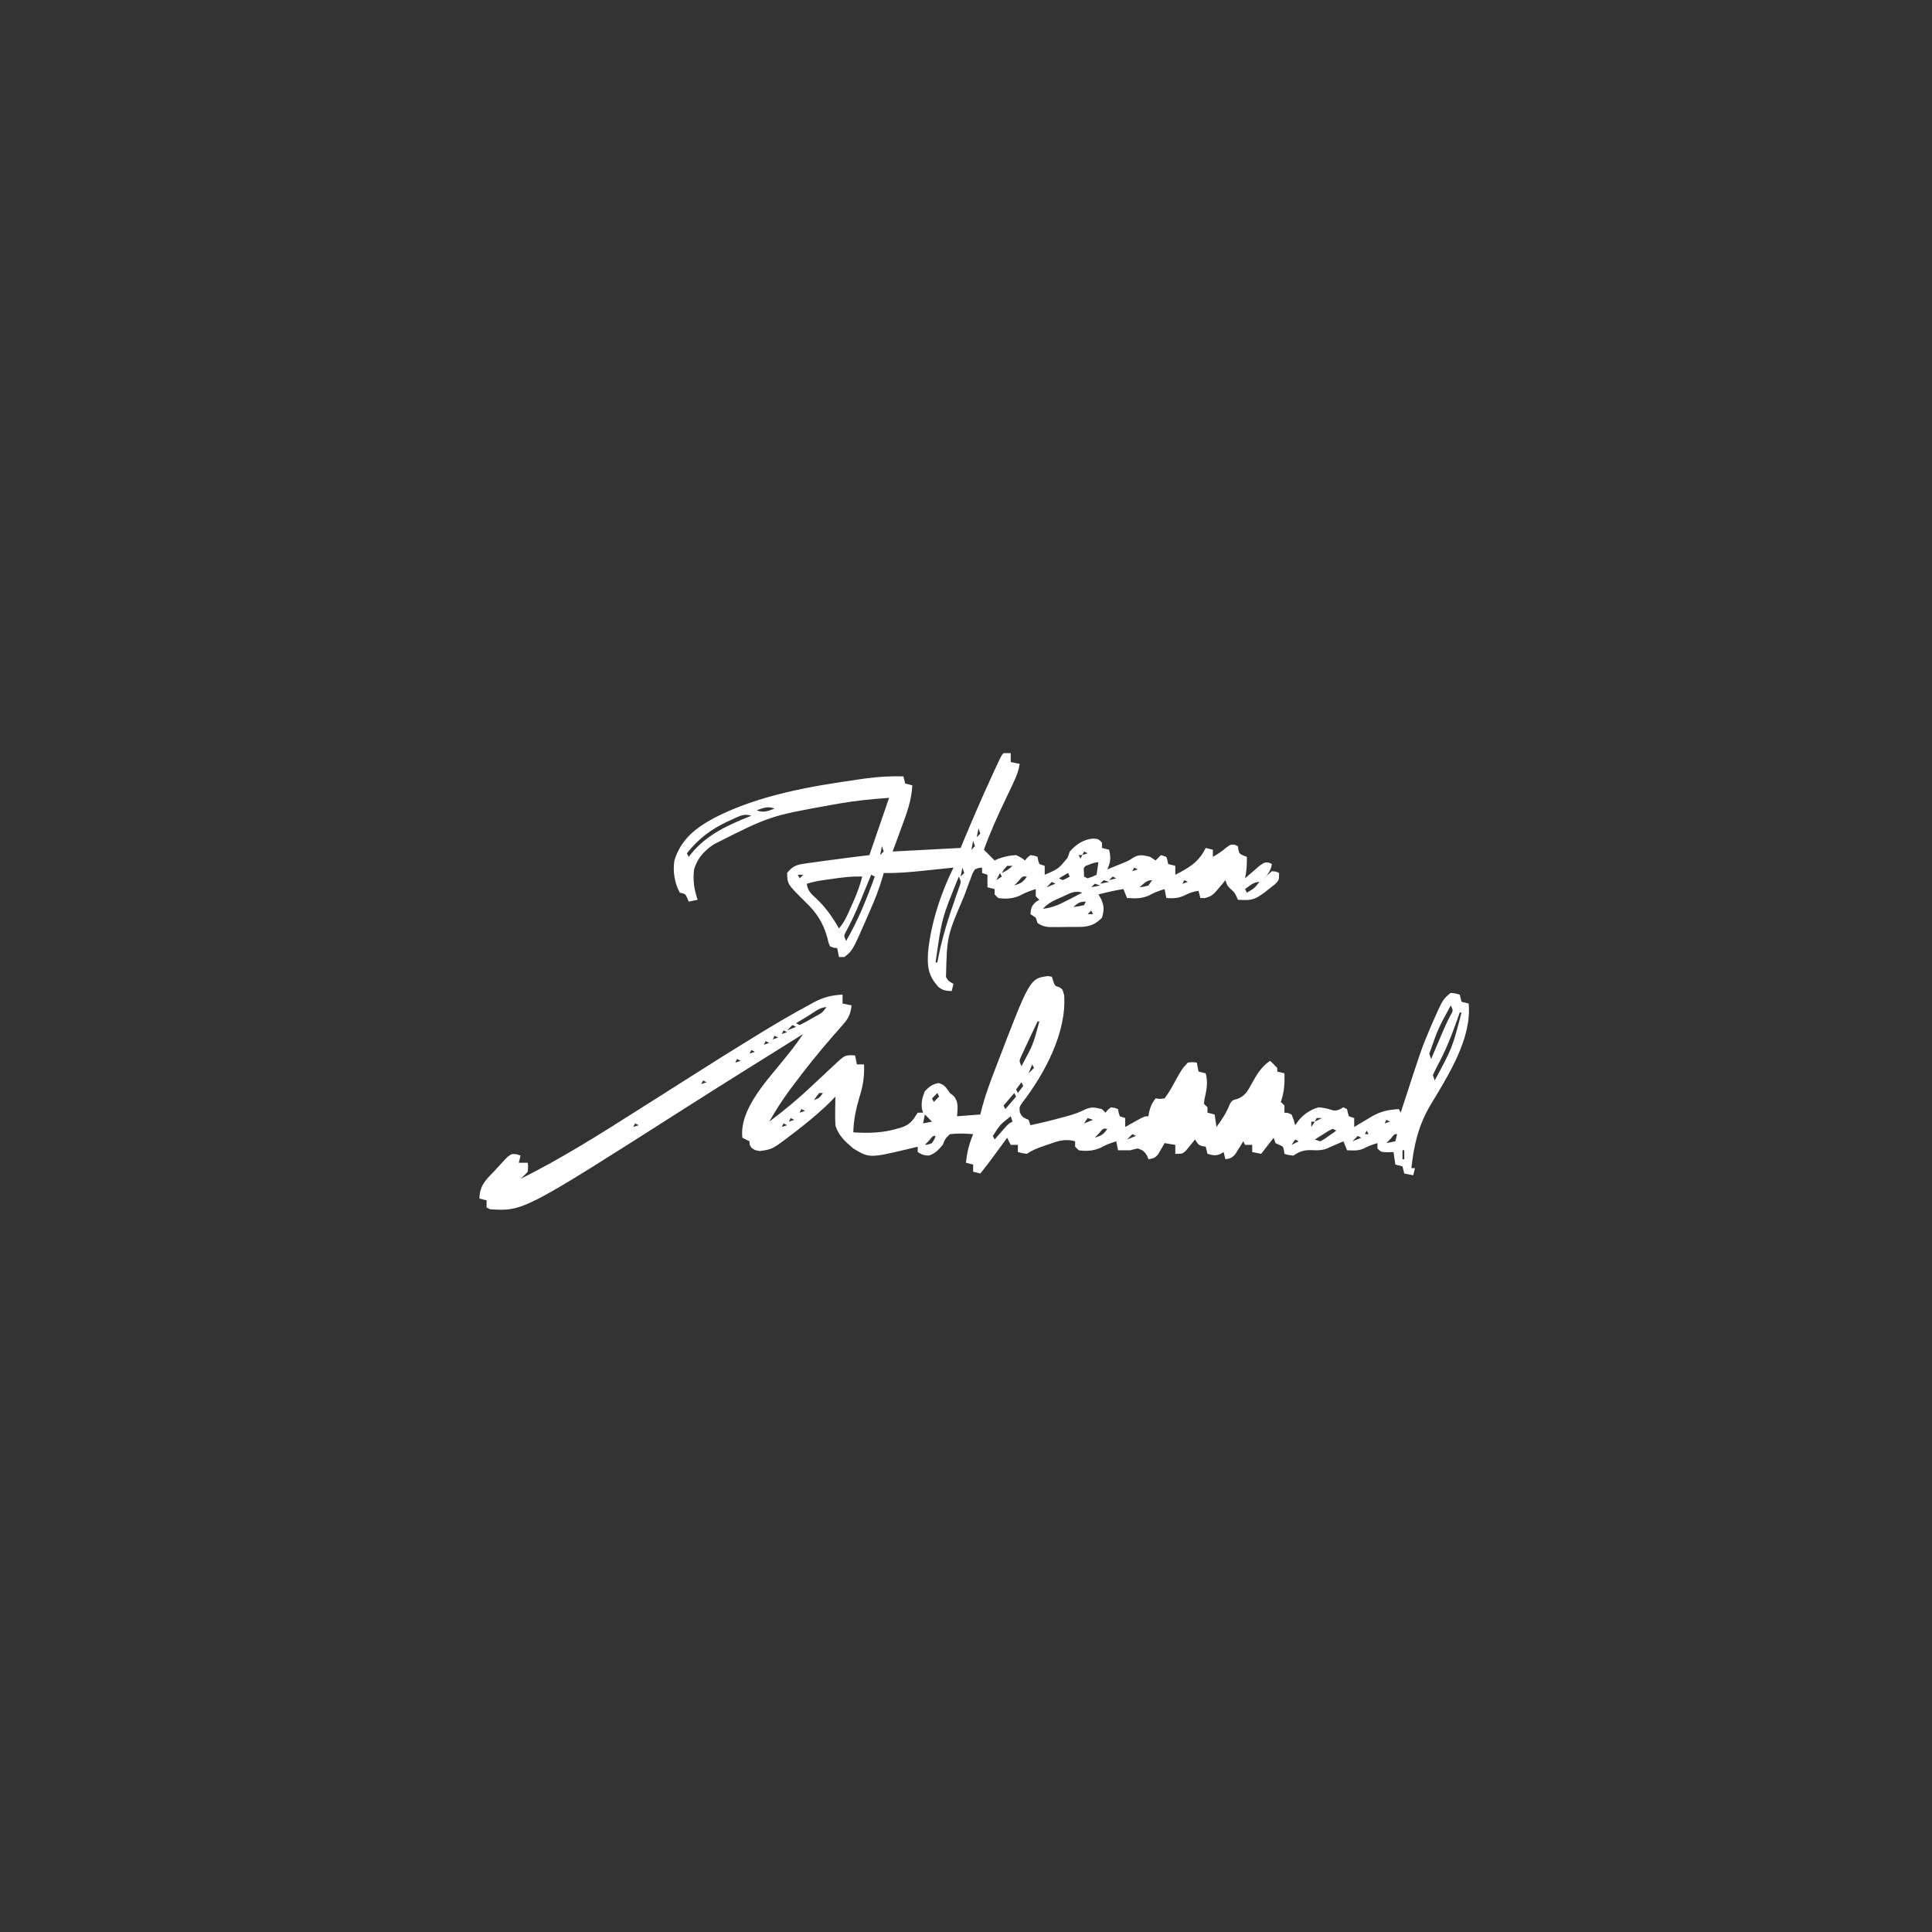<?xml version="1.0" encoding="UTF-8"?>
<svg version="1.1" xmlns="http://www.w3.org/2000/svg" width="1080" height="1080">
<rect width="100%" height="100%" fill="#333333" stroke="none"/>
<path d="M0 0 C0.701 0.124 1.403 0.247 2.125 0.375 C2.373 1.159 2.62 1.942 2.875 2.75 C3.833 5.531 3.833 5.531 6.188 6.188 C8.125 7.375 8.125 7.375 9 10.75 C10.45 31.54 -1.968 54.64 -14.285 70.605 C-16.132 73.247 -16.132 73.247 -15.746 76.168 C-14.64 78.969 -13.556 79.202 -10.875 80.375 C-10.545 81.365 -10.215 82.355 -9.875 83.375 C-3.761 82.068 2.285 80.597 8.312 78.938 C9.08 78.733 9.848 78.529 10.639 78.318 C14.144 77.354 17.177 76.349 20.441 74.703 C24.047 72.919 26.286 73.415 30.125 74.375 C30.785 75.035 31.445 75.695 32.125 76.375 C32.538 75.859 32.95 75.344 33.375 74.812 C34.241 74.101 34.241 74.101 35.125 73.375 C37.312 73.688 37.312 73.688 39.125 74.375 C39.228 75.014 39.331 75.654 39.438 76.312 C39.778 77.333 39.778 77.333 40.125 78.375 C41.115 78.705 42.105 79.035 43.125 79.375 C43.125 81.025 43.125 82.675 43.125 84.375 C43.896 83.942 44.667 83.509 45.461 83.062 C46.464 82.506 47.467 81.949 48.5 81.375 C49.498 80.818 50.495 80.261 51.523 79.688 C54.125 78.375 54.125 78.375 56.125 78.375 C56.228 77.653 56.331 76.931 56.438 76.188 C57.212 73.017 58.082 70.928 60.125 68.375 C60.892 68.478 61.659 68.581 62.449 68.688 C63.332 68.584 64.215 68.481 65.125 68.375 C66.917 65.972 68.292 63.805 69.688 61.188 C74.828 51.91 74.828 51.91 78.125 48.375 C80.875 48.062 80.875 48.062 83.125 48.375 C83.455 50.025 83.785 51.675 84.125 53.375 C85.445 53.705 86.765 54.035 88.125 54.375 C89.543 59.623 88.597 63.812 87.402 68.984 C87.311 69.773 87.219 70.562 87.125 71.375 C87.785 72.035 88.445 72.695 89.125 73.375 C89.125 74.365 89.125 75.355 89.125 76.375 C90.445 76.705 91.765 77.035 93.125 77.375 C93.455 79.685 93.785 81.995 94.125 84.375 C97.359 80.063 99.874 76.101 101.84 71.074 C103.125 69.375 103.125 69.375 105.938 68.637 C110.546 66.813 111.851 63.71 114.188 59.5 C117.002 54.53 119.288 50.669 124.125 47.375 C125.501 48.665 126.833 50.002 128.125 51.375 C128.125 52.035 128.125 52.695 128.125 53.375 C129.445 53.705 130.765 54.035 132.125 54.375 C132.361 60.153 131.993 64.888 130.125 70.375 C130.785 71.035 131.445 71.695 132.125 72.375 C132.125 73.695 132.125 75.015 132.125 76.375 C132.744 76.416 133.363 76.457 134 76.5 C134.701 76.789 135.403 77.078 136.125 77.375 C137.375 80.438 137.375 80.438 138.125 83.375 C138.785 82.468 139.445 81.56 140.125 80.625 C143.174 76.989 146.588 74.783 151.125 73.375 C154.125 73.548 156.417 74.146 159.25 75.062 C161.754 75.48 162.934 74.543 165.125 73.375 C165.785 73.705 166.445 74.035 167.125 74.375 C167.269 75.035 167.414 75.695 167.562 76.375 C167.748 77.035 167.934 77.695 168.125 78.375 C169.115 78.705 170.105 79.035 171.125 79.375 C171.125 81.025 171.125 82.675 171.125 84.375 C172.701 83.418 172.701 83.418 174.309 82.441 C175.726 81.606 177.144 80.771 178.562 79.938 C179.25 79.517 179.938 79.096 180.646 78.662 C185.885 75.617 190.073 74.703 196.125 74.375 C196.455 75.035 196.785 75.695 197.125 76.375 C197.447 75.384 197.768 74.393 198.1 73.372 C208.902 40.163 208.902 40.163 213.562 29.188 C214.001 28.152 214.001 28.152 214.449 27.096 C220.675 12.955 220.675 12.955 225.125 9.375 C227.812 9.688 227.812 9.688 230.125 10.375 C230.455 11.695 230.785 13.015 231.125 14.375 C232.445 14.705 233.765 15.035 235.125 15.375 C236.93 35.029 223.625 55.666 213.843 71.969 C207.212 83.061 204.409 94.531 203.125 107.375 C203.785 107.375 204.445 107.375 205.125 107.375 C204.795 108.695 204.465 110.015 204.125 111.375 C201.65 110.88 201.65 110.88 199.125 110.375 C198.795 109.055 198.465 107.735 198.125 106.375 C196.805 106.045 195.485 105.715 194.125 105.375 C193.795 103.065 193.465 100.755 193.125 98.375 C192.011 98.416 190.898 98.457 189.75 98.5 C186.125 98.375 186.125 98.375 184.125 96.375 C184.125 95.385 184.125 94.395 184.125 93.375 C180.032 94.646 180.032 94.646 176.188 96.5 C173.167 97.781 170.362 97.499 167.125 97.375 C166.465 95.725 165.805 94.075 165.125 92.375 C164.073 92.829 163.021 93.282 161.938 93.75 C160.669 94.297 159.398 94.838 158.125 95.375 C157.335 95.74 156.545 96.105 155.73 96.48 C152.81 97.483 150.694 97.481 147.625 97.312 C143.086 97.203 140.922 97.806 137.125 100.375 C134.312 100.062 134.312 100.062 132.125 99.375 C132.042 98.756 131.96 98.138 131.875 97.5 C131.331 95.195 131.331 95.195 129.125 94.312 C128.465 94.003 127.805 93.694 127.125 93.375 C126.795 92.385 126.465 91.395 126.125 90.375 C122.66 94.83 122.66 94.83 119.125 99.375 C117.475 99.045 115.825 98.715 114.125 98.375 C114.125 97.055 114.125 95.735 114.125 94.375 C112.805 94.375 111.485 94.375 110.125 94.375 C109.795 93.715 109.465 93.055 109.125 92.375 C108.738 93.013 108.352 93.651 107.953 94.309 C107.432 95.135 106.912 95.961 106.375 96.812 C105.865 97.636 105.354 98.46 104.828 99.309 C102.946 101.592 102.009 102.03 99.125 102.375 C98.795 101.055 98.465 99.735 98.125 98.375 C97.568 98.726 97.011 99.076 96.438 99.438 C93.586 100.593 92.04 100.185 89.125 99.375 C88.795 98.055 88.465 96.735 88.125 95.375 C87.506 95.272 86.888 95.169 86.25 95.062 C84.125 94.375 84.125 94.375 82.125 91.375 C81.666 91.953 81.207 92.53 80.734 93.125 C79.814 94.239 79.814 94.239 78.875 95.375 C77.97 96.489 77.97 96.489 77.047 97.625 C75.125 99.375 75.125 99.375 71.125 99.375 C71.125 97.725 71.125 96.075 71.125 94.375 C69.145 94.045 67.165 93.715 65.125 93.375 C64.81 93.941 64.496 94.507 64.172 95.09 C63.744 95.823 63.316 96.557 62.875 97.312 C62.457 98.043 62.04 98.774 61.609 99.527 C59.869 101.694 58.829 102.011 56.125 102.375 C55.754 101.447 55.754 101.447 55.375 100.5 C53.881 97.96 52.91 97.276 50.125 96.375 C48.238 96.742 48.238 96.742 46.125 97.375 C43.792 97.414 41.458 97.42 39.125 97.375 C38.795 95.725 38.465 94.075 38.125 92.375 C34.963 93.354 32.187 94.339 29.312 96 C25.249 97.753 21.504 98.049 17.125 97.375 C16.465 96.715 15.805 96.055 15.125 95.375 C15.125 94.385 15.125 93.395 15.125 92.375 C9.361 90.769 5.357 92.24 -0.062 94.188 C-0.869 94.461 -1.675 94.735 -2.506 95.018 C-5.994 96.227 -8.777 97.309 -11.875 99.375 C-14.562 99 -14.562 99 -16.875 98.375 C-16.875 97.055 -16.875 95.735 -16.875 94.375 C-18.195 94.375 -19.515 94.375 -20.875 94.375 C-21.535 93.055 -22.195 91.735 -22.875 90.375 C-23.623 91.4 -24.37 92.425 -25.141 93.48 C-26.135 94.841 -27.13 96.202 -28.125 97.562 C-28.616 98.236 -29.107 98.91 -29.613 99.604 C-32.29 103.261 -35.009 106.861 -37.875 110.375 C-39.195 110.045 -40.515 109.715 -41.875 109.375 C-41.875 108.055 -41.875 106.735 -41.875 105.375 C-43.195 105.045 -44.515 104.715 -45.875 104.375 C-45.351 98.507 -44.114 93.826 -41.875 88.375 C-46.259 88.033 -50.502 87.847 -54.875 88.375 C-57.535 90.949 -57.535 90.949 -58.875 94.375 C-61.3 97.173 -62.948 99.036 -66.438 100.312 C-69.186 100.383 -70.571 99.826 -72.875 98.375 C-72.875 97.385 -72.875 96.395 -72.875 95.375 C-74.047 95.664 -75.219 95.953 -76.426 96.25 C-99.811 101.848 -99.811 101.848 -108.875 96.375 C-113.331 92.604 -117.257 89.123 -118.875 83.375 C-119.013 80.565 -119.065 77.865 -119 75.062 C-118.991 74.322 -118.982 73.581 -118.973 72.818 C-118.949 71.004 -118.913 69.189 -118.875 67.375 C-119.325 67.848 -119.775 68.321 -120.238 68.809 C-125.756 74.482 -131.655 79.489 -137.875 84.375 C-138.895 85.177 -139.914 85.979 -140.965 86.805 C-154.049 96.87 -154.049 96.87 -161.188 97.812 C-163.875 97.375 -163.875 97.375 -165.75 96 C-166.875 94.375 -166.875 94.375 -166.875 92.375 C-168.195 91.715 -169.515 91.055 -170.875 90.375 C-172.745 74.165 -156.36 57.658 -146.938 45.75 C-146.074 44.674 -145.211 43.599 -144.348 42.523 C-141.723 39.233 -139.298 35.817 -136.875 32.375 C-137.476 32.751 -138.078 33.127 -138.697 33.514 C-140.527 34.658 -142.358 35.802 -144.188 36.946 C-146.343 38.292 -148.497 39.639 -150.652 40.986 C-156.113 44.4 -161.574 47.812 -167.039 51.219 C-179.507 58.995 -191.926 66.845 -204.317 74.745 C-293.314 131.465 -293.314 131.465 -311.875 130.375 C-312.535 130.045 -313.195 129.715 -313.875 129.375 C-313.875 128.055 -313.875 126.735 -313.875 125.375 C-315.195 125.045 -316.515 124.715 -317.875 124.375 C-317.728 117.333 -314.676 114.254 -309.875 109.375 C-308.632 108.006 -308.632 108.006 -307.363 106.609 C-306.501 105.686 -305.639 104.763 -304.75 103.812 C-303.943 102.945 -303.136 102.077 -302.305 101.184 C-299.875 99.375 -299.875 99.375 -297.07 99.598 C-296.346 99.854 -295.621 100.111 -294.875 100.375 C-295.205 101.695 -295.535 103.015 -295.875 104.375 C-294.225 104.375 -292.575 104.375 -290.875 104.375 C-290.625 106.625 -290.625 106.625 -290.875 109.375 C-292.891 111.547 -292.891 111.547 -294.875 113.375 C-272.07 101.999 -250.562 88.473 -229.092 74.786 C-225.256 72.345 -221.408 69.924 -217.562 67.5 C-211.624 63.753 -205.697 59.988 -199.778 56.21 C-188.207 48.827 -176.577 41.549 -164.875 34.375 C-164.043 33.862 -163.21 33.349 -162.353 32.82 C-152.936 27.025 -143.42 21.438 -133.688 16.188 C-132.414 15.482 -132.414 15.482 -131.115 14.763 C-125.587 11.841 -121.128 10.696 -114.875 10.375 C-114.875 12.025 -114.875 13.675 -114.875 15.375 C-113.225 15.705 -111.575 16.035 -109.875 16.375 C-110.286 21.609 -112.118 24.43 -115.562 28.188 C-116.572 29.336 -117.579 30.486 -118.586 31.637 C-119.122 32.243 -119.658 32.849 -120.21 33.474 C-128.34 42.755 -136.03 52.401 -143.375 62.312 C-143.938 63.069 -144.501 63.825 -145.081 64.604 C-149.032 69.998 -152.521 75.593 -155.875 81.375 C-147.307 75.037 -139.328 68.325 -131.591 60.999 C-128.492 58.067 -125.371 55.159 -122.25 52.25 C-121.658 51.693 -121.066 51.137 -120.455 50.563 C-113.881 44.422 -113.881 44.422 -110.188 44.25 C-109.424 44.291 -108.661 44.333 -107.875 44.375 C-107.545 46.025 -107.215 47.675 -106.875 49.375 C-105.555 49.375 -104.235 49.375 -102.875 49.375 C-102.623 55.901 -103.349 61.053 -105.312 67.25 C-107.321 73.965 -108.704 80.326 -108.875 87.375 C-100.294 87.888 -92.413 87.738 -84.125 85.25 C-83.459 85.062 -82.792 84.874 -82.105 84.681 C-77.17 83.056 -75.525 80.684 -72.875 76.375 C-71.885 76.375 -70.895 76.375 -69.875 76.375 C-70.081 75.694 -70.287 75.014 -70.5 74.312 C-70.994 70.441 -70.321 67.99 -68.875 64.375 C-66.402 61.768 -64.82 60.582 -61.312 59.812 C-57.816 60.619 -56.906 62.493 -54.875 65.375 C-54.133 65.953 -53.39 66.53 -52.625 67.125 C-49.846 70.698 -50.614 73.941 -50.875 78.375 C-46.585 78.045 -42.295 77.715 -37.875 77.375 C-37.293 75.088 -37.293 75.088 -36.699 72.754 C-34.792 65.773 -32.279 59.065 -29.688 52.312 C-29.445 51.678 -29.203 51.044 -28.953 50.39 C-10.187 1.329 -10.187 1.329 0 0 Z M-1.875 6.375 C-1.875 9.375 -1.875 9.375 -1.875 9.375 Z M-3.875 9.375 C-3.875 12.375 -3.875 12.375 -3.875 12.375 Z M-5.875 12.375 C-5.875 15.375 -5.875 15.375 -5.875 15.375 Z M-7.875 15.375 C-6.875 17.375 -6.875 17.375 -6.875 17.375 Z M225.125 16.375 C218.004 29.429 218.004 29.429 213.125 43.375 C213.455 44.365 213.785 45.355 214.125 46.375 C214.382 45.77 214.639 45.166 214.904 44.542 C216.08 41.777 217.259 39.014 218.438 36.25 C218.842 35.299 219.246 34.347 219.662 33.367 C221.331 29.46 222.986 25.637 224.98 21.883 C226.489 19.331 226.489 19.331 225.125 16.375 Z M-133.5 21.875 C-134.206 22.304 -134.913 22.734 -135.641 23.176 C-137.388 24.238 -139.132 25.306 -140.875 26.375 C-139.885 26.87 -139.885 26.87 -138.875 27.375 C-136.438 26.179 -134.145 24.937 -131.812 23.562 C-131.162 23.193 -130.512 22.824 -129.842 22.443 C-126.259 20.522 -126.259 20.522 -123.875 17.375 C-127.491 17.375 -130.482 20.021 -133.5 21.875 Z M-8.875 17.375 C-7.875 19.375 -7.875 19.375 -7.875 19.375 Z M-9.875 19.375 C-8.875 21.375 -8.875 21.375 -8.875 21.375 Z M230.125 20.375 C229.713 21.561 229.3 22.747 228.875 23.969 C225.635 33.104 222.18 41.866 217.527 50.385 C216.658 52.013 215.883 53.691 215.125 55.375 C215.455 56.365 215.785 57.355 216.125 58.375 C225.967 40.17 225.967 40.17 231.125 20.375 C230.795 20.375 230.465 20.375 230.125 20.375 Z M-10.875 21.375 C-9.875 23.375 -9.875 23.375 -9.875 23.375 Z M-11.875 23.375 C-10.875 25.375 -10.875 25.375 -10.875 25.375 Z M-4.875 23.375 C-3.875 25.375 -3.875 25.375 -3.875 25.375 Z M-12.875 25.375 C-11.875 27.375 -11.875 27.375 -11.875 27.375 Z M-5.875 25.375 C-7.168 28.103 -8.46 30.833 -9.75 33.562 C-10.115 34.331 -10.48 35.1 -10.855 35.893 C-11.873 38.048 -12.877 40.21 -13.875 42.375 C-14.311 43.32 -14.746 44.265 -15.195 45.238 C-16.153 47.523 -16.153 47.523 -14.875 50.375 C-8.386 38.416 -8.386 38.416 -4.875 25.375 C-5.205 25.375 -5.535 25.375 -5.875 25.375 Z M-123.875 26.375 C-123.875 29.375 -123.875 29.375 -123.875 29.375 Z M-142.875 27.375 C-143.865 28.365 -144.855 29.355 -145.875 30.375 C-144.225 29.715 -142.575 29.055 -140.875 28.375 C-141.535 28.045 -142.195 27.715 -142.875 27.375 Z M-13.875 27.375 C-12.875 29.375 -12.875 29.375 -12.875 29.375 Z M0.125 27.375 C1.125 29.375 1.125 29.375 1.125 29.375 Z M-14.875 29.375 C-13.875 31.375 -13.875 31.375 -13.875 31.375 Z M-147.875 30.375 C-148.205 31.035 -148.535 31.695 -148.875 32.375 C-147.885 32.045 -146.895 31.715 -145.875 31.375 C-146.535 31.045 -147.195 30.715 -147.875 30.375 Z M-0.875 30.375 C0.125 32.375 0.125 32.375 0.125 32.375 Z M-15.875 32.375 C-14.875 34.375 -14.875 34.375 -14.875 34.375 Z M-152.875 33.375 C-153.205 34.035 -153.535 34.695 -153.875 35.375 C-152.885 35.045 -151.895 34.715 -150.875 34.375 C-151.535 34.045 -152.195 33.715 -152.875 33.375 Z M-129.875 33.375 C-129.875 36.375 -129.875 36.375 -129.875 36.375 Z M-1.875 33.375 C-0.875 35.375 -0.875 35.375 -0.875 35.375 Z M-16.875 34.375 C-15.875 36.375 -15.875 36.375 -15.875 36.375 Z M-2.875 35.375 C-1.875 37.375 -1.875 37.375 -1.875 37.375 Z M-157.875 36.375 C-158.205 37.035 -158.535 37.695 -158.875 38.375 C-157.885 38.045 -156.895 37.715 -155.875 37.375 C-156.535 37.045 -157.195 36.715 -157.875 36.375 Z M-17.875 36.375 C-16.875 38.375 -16.875 38.375 -16.875 38.375 Z M-133.875 38.375 C-133.875 41.375 -133.875 41.375 -133.875 41.375 Z M-3.875 38.375 C-2.875 40.375 -2.875 40.375 -2.875 40.375 Z M-18.875 39.375 C-17.875 41.375 -17.875 41.375 -17.875 41.375 Z M-4.875 40.375 C-3.875 42.375 -3.875 42.375 -3.875 42.375 Z M-165.875 41.375 C-166.205 42.035 -166.535 42.695 -166.875 43.375 C-165.885 43.045 -164.895 42.715 -163.875 42.375 C-164.535 42.045 -165.195 41.715 -165.875 41.375 Z M-19.875 41.375 C-18.875 43.375 -18.875 43.375 -18.875 43.375 Z M-5.875 42.375 C-4.875 44.375 -4.875 44.375 -4.875 44.375 Z M-138.875 44.375 C-137.875 46.375 -137.875 46.375 -137.875 46.375 Z M-20.875 44.375 C-19.875 46.375 -19.875 46.375 -19.875 46.375 Z M-6.875 44.375 C-5.875 47.375 -5.875 47.375 -5.875 47.375 Z M-173.875 46.375 C-174.205 47.035 -174.535 47.695 -174.875 48.375 C-173.885 48.045 -172.895 47.715 -171.875 47.375 C-172.535 47.045 -173.195 46.715 -173.875 46.375 Z M-21.875 46.375 C-20.875 48.375 -20.875 48.375 -20.875 48.375 Z M212.125 46.375 C213.125 49.375 213.125 49.375 213.125 49.375 Z M-7.875 47.375 C-6.875 49.375 -6.875 49.375 -6.875 49.375 Z M-142.875 49.375 C-141.875 51.375 -141.875 51.375 -141.875 51.375 Z M-22.875 49.375 C-21.875 51.375 -21.875 51.375 -21.875 51.375 Z M-8.875 49.375 C-9.535 51.025 -10.195 52.675 -10.875 54.375 C-9.885 53.385 -8.895 52.395 -7.875 51.375 C-8.205 50.715 -8.535 50.055 -8.875 49.375 Z M211.125 49.375 C212.125 52.375 212.125 52.375 212.125 52.375 Z M-16.875 50.375 C-15.875 52.375 -15.875 52.375 -15.875 52.375 Z M-23.875 51.375 C-22.875 53.375 -22.875 53.375 -22.875 53.375 Z M-114.875 52.375 C-113.875 54.375 -113.875 54.375 -113.875 54.375 Z M-17.875 52.375 C-16.875 54.375 -16.875 54.375 -16.875 54.375 Z M210.125 52.375 C211.125 54.375 211.125 54.375 211.125 54.375 Z M-145.875 53.375 C-144.875 55.375 -144.875 55.375 -144.875 55.375 Z M-24.875 54.375 C-23.875 56.375 -23.875 56.375 -23.875 56.375 Z M-11.875 54.375 C-10.875 56.375 -10.875 56.375 -10.875 56.375 Z M209.125 54.375 C210.125 56.375 210.125 56.375 210.125 56.375 Z M-12.875 56.375 C-12.875 59.375 -12.875 59.375 -12.875 59.375 Z M-148.875 57.375 C-147.875 59.375 -147.875 59.375 -147.875 59.375 Z M-25.875 57.375 C-24.875 59.375 -24.875 59.375 -24.875 59.375 Z M-192.875 58.375 C-193.205 59.035 -193.535 59.695 -193.875 60.375 C-192.885 60.045 -191.895 59.715 -190.875 59.375 C-191.535 59.045 -192.195 58.715 -192.875 58.375 Z M77.125 58.375 C78.125 60.375 78.125 60.375 78.125 60.375 Z M214.125 58.375 C215.125 60.375 215.125 60.375 215.125 60.375 Z M-14.875 59.375 C-16.36 61.355 -16.36 61.355 -17.875 63.375 C-17.545 64.035 -17.215 64.695 -16.875 65.375 C-15.885 64.055 -14.895 62.735 -13.875 61.375 C-14.205 60.715 -14.535 60.055 -14.875 59.375 Z M120.125 59.375 C121.125 61.375 121.125 61.375 121.125 61.375 Z M76.125 60.375 C77.125 62.375 77.125 62.375 77.125 62.375 Z M-151.875 61.375 C-150.875 63.375 -150.875 63.375 -150.875 63.375 Z M119.125 61.375 C119.125 64.375 119.125 64.375 119.125 64.375 Z M-27.875 62.375 C-26.875 64.375 -26.875 64.375 -26.875 64.375 Z M75.125 62.375 C75.125 65.375 75.125 65.375 75.125 65.375 Z M117.125 64.375 C118.125 66.375 118.125 66.375 118.125 66.375 Z M-154.875 65.375 C-153.875 67.375 -153.875 67.375 -153.875 67.375 Z M-127.875 65.375 C-129.512 67.335 -129.512 67.335 -130.875 69.375 C-127.753 68.066 -127.753 68.066 -125.875 65.375 C-126.535 65.375 -127.195 65.375 -127.875 65.375 Z M-61.875 65.375 C-62.865 66.365 -63.855 67.355 -64.875 68.375 C-64.545 69.035 -64.215 69.695 -63.875 70.375 C-62.885 69.385 -61.895 68.395 -60.875 67.375 C-61.205 66.715 -61.535 66.055 -61.875 65.375 Z M-28.875 65.375 C-27.875 67.375 -27.875 67.375 -27.875 67.375 Z M-18.875 65.375 C-20.855 67.685 -22.835 69.995 -24.875 72.375 C-24.545 73.035 -24.215 73.695 -23.875 74.375 C-21.895 72.065 -19.915 69.755 -17.875 67.375 C-18.205 66.715 -18.535 66.055 -18.875 65.375 Z M73.125 65.375 C74.125 67.375 74.125 67.375 74.125 67.375 Z M81.125 65.375 C82.125 67.375 82.125 67.375 82.125 67.375 Z M116.125 66.375 C116.125 69.375 116.125 69.375 116.125 69.375 Z M72.125 67.375 C72.125 70.375 72.125 70.375 72.125 70.375 Z M124.125 67.375 C125.125 69.375 125.125 69.375 125.125 69.375 Z M-156.875 68.375 C-155.875 70.375 -155.875 70.375 -155.875 70.375 Z M80.125 68.375 C81.125 70.375 81.125 70.375 81.125 70.375 Z M114.125 69.375 C115.125 71.375 115.125 71.375 115.125 71.375 Z M70.125 70.375 C71.125 72.375 71.125 72.375 71.125 72.375 Z M123.125 70.375 C124.125 72.375 124.125 72.375 124.125 72.375 Z M-158.875 71.375 C-157.875 73.375 -157.875 73.375 -157.875 73.375 Z M79.125 71.375 C80.125 73.375 80.125 73.375 80.125 73.375 Z M113.125 71.375 C114.125 73.375 114.125 73.375 114.125 73.375 Z M69.125 72.375 C70.125 74.375 70.125 74.375 70.125 74.375 Z M122.125 73.375 C123.125 75.375 123.125 75.375 123.125 75.375 Z M-137.875 74.375 C-138.205 75.035 -138.535 75.695 -138.875 76.375 C-137.885 76.045 -136.895 75.715 -135.875 75.375 C-136.535 75.045 -137.195 74.715 -137.875 74.375 Z M-56.875 75.375 C-55.875 77.375 -55.875 77.375 -55.875 77.375 Z M203.125 75.375 C204.125 78.375 204.125 78.375 204.125 78.375 Z M-161.875 76.375 C-160.875 78.375 -160.875 78.375 -160.875 78.375 Z M-68.875 77.375 C-69.205 79.025 -69.535 80.675 -69.875 82.375 C-68.225 82.045 -66.575 81.715 -64.875 81.375 C-66.195 80.055 -67.515 78.735 -68.875 77.375 Z M-20.875 78.375 C-26.826 83.062 -26.826 83.062 -30.875 89.375 C-30.545 90.035 -30.215 90.695 -29.875 91.375 C-29.321 90.737 -28.766 90.099 -28.195 89.441 C-27.471 88.615 -26.746 87.789 -26 86.938 C-25.281 86.114 -24.561 85.29 -23.82 84.441 C-21.875 82.375 -21.875 82.375 -19.875 81.375 C-20.205 80.385 -20.535 79.395 -20.875 78.375 Z M83.125 78.375 C84.125 80.375 84.125 80.375 84.125 80.375 Z M202.125 78.375 C203.125 80.375 203.125 80.375 203.125 80.375 Z M-143.875 79.375 C-144.205 80.035 -144.535 80.695 -144.875 81.375 C-143.885 81.045 -142.895 80.715 -141.875 80.375 C-142.535 80.045 -143.195 79.715 -143.875 79.375 Z M22.125 79.375 C21.135 80.86 21.135 80.86 20.125 82.375 C21.775 81.715 23.425 81.055 25.125 80.375 C24.135 80.045 23.145 79.715 22.125 79.375 Z M150.125 79.375 C149.795 80.035 149.465 80.695 149.125 81.375 C150.445 80.715 151.765 80.055 153.125 79.375 C152.135 79.375 151.145 79.375 150.125 79.375 Z M189.125 80.375 C188.795 81.035 188.465 81.695 188.125 82.375 C189.115 82.045 190.105 81.715 191.125 81.375 C190.465 81.045 189.805 80.715 189.125 80.375 Z M147.125 81.375 C147.125 82.365 147.125 83.355 147.125 84.375 C147.785 83.385 148.445 82.395 149.125 81.375 C148.465 81.375 147.805 81.375 147.125 81.375 Z M-230.875 82.375 C-231.205 83.035 -231.535 83.695 -231.875 84.375 C-230.885 84.045 -229.895 83.715 -228.875 83.375 C-229.535 83.045 -230.195 82.715 -230.875 82.375 Z M-147.875 82.375 C-148.205 83.035 -148.535 83.695 -148.875 84.375 C-147.885 84.045 -146.895 83.715 -145.875 83.375 C-146.535 83.045 -147.195 82.715 -147.875 82.375 Z M-70.875 82.375 C-69.875 84.375 -69.875 84.375 -69.875 84.375 Z M-71.875 84.375 C-70.875 86.375 -70.875 86.375 -70.875 86.375 Z M28.5 87.875 C27.716 88.7 26.933 89.525 26.125 90.375 C29.778 89.125 30.906 88.704 33.125 85.375 C30.762 85.145 30.762 85.145 28.5 87.875 Z M144.125 85.375 C145.125 87.375 145.125 87.375 145.125 87.375 Z M159.125 85.375 C156.639 86.598 156.639 86.598 154 88.312 C153.09 88.878 152.18 89.444 151.242 90.027 C150.544 90.472 149.845 90.917 149.125 91.375 C150.115 91.705 151.105 92.035 152.125 92.375 C154.475 91.173 154.475 91.173 156.812 89.438 C157.621 88.872 158.429 88.306 159.262 87.723 C159.877 87.278 160.491 86.833 161.125 86.375 C160.465 86.045 159.805 85.715 159.125 85.375 Z M-72.875 86.375 C-71.875 88.375 -71.875 88.375 -71.875 88.375 Z M-61.875 86.375 C-61.875 89.375 -61.875 89.375 -61.875 89.375 Z M178.125 86.375 C177.795 87.035 177.465 87.695 177.125 88.375 C177.785 88.375 178.445 88.375 179.125 88.375 C178.795 87.715 178.465 87.055 178.125 86.375 Z M47.125 88.375 C46.135 89.365 45.145 90.355 44.125 91.375 C45.775 90.715 47.425 90.055 49.125 89.375 C48.465 89.045 47.805 88.715 47.125 88.375 Z M191.562 90.875 C190.356 92.112 190.356 92.112 189.125 93.375 C190.775 93.045 192.425 92.715 194.125 92.375 C194.455 91.055 194.785 89.735 195.125 88.375 C193.648 88.259 193.648 88.259 191.562 90.875 Z M-66.438 91.875 C-67.644 93.112 -67.644 93.112 -68.875 94.375 C-66.925 94.18 -66.925 94.18 -64.875 93.375 C-63.591 91.391 -63.591 91.391 -62.875 89.375 C-64.352 89.259 -64.352 89.259 -66.438 91.875 Z M173.125 89.375 C172.135 90.365 171.145 91.355 170.125 92.375 C171.775 91.715 173.425 91.055 175.125 90.375 C174.465 90.045 173.805 89.715 173.125 89.375 Z M138.125 91.375 C137.135 92.86 137.135 92.86 136.125 94.375 C137.445 93.715 138.765 93.055 140.125 92.375 C139.465 92.045 138.805 91.715 138.125 91.375 Z M199.125 92.375 C200.125 95.375 200.125 95.375 200.125 95.375 Z M198.125 97.375 C198.125 99.025 198.125 100.675 198.125 102.375 C198.455 102.375 198.785 102.375 199.125 102.375 C199.125 100.725 199.125 99.075 199.125 97.375 C198.795 97.375 198.465 97.375 198.125 97.375 Z " fill="#FFFFFF" transform="translate(585.875,545.625)"/>
<path d="M0 0 C1.32 0 2.64 0 4 0 C4 1.65 4 3.3 4 5 C5.65 5.33 7.3 5.66 9 6 C8.359 10.269 6.875 13.71 5.016 17.594 C4.569 18.536 4.569 18.536 4.114 19.497 C3.165 21.5 2.208 23.5 1.25 25.5 C-3.24 34.879 -7.432 44.221 -11 54 C-10.54 54.46 -10.08 54.92 -9.605 55.395 C-7.303 57.697 -7.303 57.697 -5 60 C-4.319 59.691 -3.639 59.381 -2.938 59.062 C0.467 57.831 3.378 57.194 7 57 C9.938 58.438 9.938 58.438 12 60 C12.412 59.484 12.825 58.969 13.25 58.438 C13.828 57.963 14.405 57.489 15 57 C17.188 57.312 17.188 57.312 19 58 C19.103 58.639 19.206 59.279 19.312 59.938 C19.539 60.618 19.766 61.299 20 62 C20.99 62.33 21.98 62.66 23 63 C23 64.65 23 66.3 23 68 C30.709 64.681 30.709 64.681 35.812 58.438 C36.204 57.303 36.596 56.169 37 55 C40.658 50.982 44.692 48.185 50.125 47.75 C53 48 53 48 55 50 C55 50.99 55 51.98 55 53 C56.32 53.33 57.64 53.66 59 54 C60.046 58.497 59.866 60.819 58 65 C59.898 64.234 61.793 63.462 63.688 62.688 C64.743 62.258 65.799 61.829 66.887 61.387 C69.999 60.089 69.999 60.089 72.668 58.32 C76.051 56.405 78.309 57.112 82 58 C82.99 58.66 83.98 59.32 85 60 C86.485 58.515 86.485 58.515 88 57 C88.99 57.33 89.98 57.66 91 58 C91.688 60.062 91.688 60.062 92 62 C93.32 62.33 94.64 62.66 96 63 C96 64.65 96 66.3 96 68 C103.782 64.028 109.09 60.959 113 53 C114.32 53.33 115.64 53.66 117 54 C117 55.32 117 56.64 117 58 C119.772 56.416 122.155 54.864 124.562 52.75 C127 51 127 51 129.312 51.25 C129.869 51.498 130.426 51.745 131 52 C131.083 52.619 131.165 53.237 131.25 53.875 C131.813 56.184 131.813 56.184 134.062 57.25 C134.702 57.498 135.341 57.745 136 58 C136.082 62.18 135.894 65.922 135 70 C135.748 69.339 136.495 68.677 137.266 67.996 C138.25 67.152 139.235 66.307 140.25 65.438 C141.225 64.591 142.199 63.744 143.203 62.871 C146 61 146 61 148.359 61.223 C148.901 61.479 149.442 61.736 150 62 C149.426 65.871 147.513 68.082 145 71 C146.114 69.732 146.114 69.732 147.25 68.438 C148.157 67.633 149.065 66.829 150 66 C152.312 66.188 152.312 66.188 154 67 C154 71 154 71 151.734 73.289 C150.75 74.06 149.765 74.831 148.75 75.625 C147.775 76.401 146.801 77.177 145.797 77.977 C141.974 80.743 139.511 82.284 134.75 82.125 C133.512 82.084 132.275 82.043 131 82 C130.752 81.422 130.505 80.845 130.25 80.25 C129.067 77.878 129.067 77.878 126.938 75.938 C125 74 125 74 124 71 C123.492 71.638 122.984 72.276 122.461 72.934 C116.768 79.767 116.768 79.767 112.5 81.062 C111.675 81.042 110.85 81.021 110 81 C109.67 79.68 109.34 78.36 109 77 C105.962 77.447 103.848 78.083 101.125 79.562 C97.514 81.223 94.929 81.236 91 81 C90.67 79.35 90.34 77.7 90 76 C86.838 76.979 84.062 77.964 81.188 79.625 C77.021 81.423 73.469 81.268 69 81 C68.34 79.35 67.68 77.7 67 76 C62.236 76.715 57.658 77.795 53 79 C53.516 79.846 54.031 80.691 54.562 81.562 C56.294 85.704 56.269 87.717 55 92 C51.445 95.651 48.491 96.855 43.498 97.145 C40.499 97.17 37.5 97.186 34.5 97.188 C33.455 97.2 32.409 97.212 31.332 97.225 C29.822 97.228 29.822 97.228 28.281 97.23 C27.364 97.235 26.447 97.239 25.502 97.243 C22.824 96.983 21.224 96.506 19 95 C18.67 94.01 18.34 93.02 18 92 C17.01 91.34 16.02 90.68 15 90 C15.35 86.758 15.562 85.385 18.062 83.188 C19.022 82.6 19.022 82.6 20 82 C19.34 81.34 18.68 80.68 18 80 C18 78.68 18 77.36 18 76 C14.838 76.979 12.062 77.964 9.188 79.625 C5.124 81.378 1.379 81.674 -3 81 C-3.66 80.34 -4.32 79.68 -5 79 C-5 78.01 -5 77.02 -5 76 C-6.32 75.67 -7.64 75.34 -9 75 C-9 72.69 -9 70.38 -9 68 C-9.99 67.67 -10.98 67.34 -12 67 C-12 66.01 -12 65.02 -12 64 C-13.943 64.112 -13.943 64.112 -16 65 C-17.389 67.217 -17.389 67.217 -18.367 70.047 C-18.775 71.11 -19.183 72.172 -19.604 73.267 C-20.023 74.417 -20.443 75.566 -20.875 76.75 C-21.312 77.921 -21.749 79.091 -22.199 80.297 C-31.624 102.291 -31.624 102.291 -32.188 125.152 C-30.98 127.302 -30.98 127.302 -28 129 C-28.33 130.32 -28.66 131.64 -29 133 C-32.179 132.924 -34.309 132.632 -36.699 130.445 C-42.133 124.103 -42.688 119.653 -42.218 111.24 C-40.683 95.46 -35.07 78.14 -28 64 C-29.292 64.136 -29.292 64.136 -30.611 64.275 C-33.848 64.615 -37.085 64.949 -40.323 65.282 C-41.717 65.426 -43.11 65.571 -44.504 65.718 C-52.02 66.511 -59.434 67.201 -67 67 C-67.161 67.589 -67.321 68.178 -67.487 68.785 C-69.424 75.585 -71.963 81.973 -74.812 88.438 C-75.226 89.397 -75.639 90.357 -76.064 91.346 C-84.369 110.348 -84.369 110.348 -89 114 C-89.99 114 -90.98 114 -92 114 C-92.33 112.35 -92.66 110.7 -93 109 C-93.946 108.892 -93.946 108.892 -94.91 108.781 C-95.945 108.395 -95.945 108.395 -97 108 C-97.871 106.031 -97.871 106.031 -98.438 103.5 C-100.739 94.907 -104.519 89.141 -110.934 83.043 C-120.853 73.236 -120.853 73.236 -121 67 C-118.149 63.409 -115.969 62.426 -111.484 61.805 C-109.852 61.567 -109.852 61.567 -108.188 61.324 C-107.053 61.176 -105.919 61.028 -104.75 60.875 C-103.662 60.719 -102.574 60.563 -101.453 60.402 C-92.65 59.158 -83.822 58.103 -75 57 C-71.37 46.44 -67.74 35.88 -64 25 C-73.499 25.679 -82.551 26.54 -91.875 28.188 C-93.127 28.408 -94.38 28.629 -95.67 28.856 C-130.623 35.128 -130.623 35.128 -162 51 C-162.66 51.469 -163.32 51.938 -164 52.422 C-168.424 55.851 -171.399 59.583 -173 65 C-173.747 71.026 -172.982 76.302 -171 82 C-173.475 82.495 -173.475 82.495 -176 83 C-176.268 82.361 -176.536 81.721 -176.812 81.062 C-177.887 78.669 -177.887 78.669 -181 78 C-183.961 72.541 -184.948 66.102 -184 60 C-180.335 48.119 -172.002 41.694 -161.379 36.023 C-136.419 23.31 -107.851 18.513 -80.375 14.625 C-78.607 14.373 -78.607 14.373 -76.804 14.116 C-69.827 13.19 -63.037 12.792 -56 13 C-55.67 14.32 -55.34 15.64 -55 17 C-53.68 17.33 -52.36 17.66 -51 18 C-51.431 26.42 -54.143 33.715 -57.062 41.562 C-57.541 42.87 -58.018 44.178 -58.494 45.486 C-59.654 48.661 -60.823 51.832 -62 55 C-60.849 54.939 -59.698 54.879 -58.512 54.816 C-57.751 54.776 -56.99 54.736 -56.206 54.695 C-55.375 54.651 -54.544 54.608 -53.688 54.562 C-38.844 53.781 -38.844 53.781 -24 53 C-23.73 52.349 -23.459 51.697 -23.181 51.026 C-17.786 38.063 -12.26 25.185 -6.375 12.438 C-5.855 11.308 -5.334 10.179 -4.798 9.016 C-1.134 1.134 -1.134 1.134 0 0 Z M3 5 C4 7 4 7 4 7 Z M2 7 C3 9 3 9 3 9 Z M1 9 C2 11 2 11 2 11 Z M0 11 C1 13 1 13 1 13 Z M-1 13 C0 15 0 15 0 15 Z M-2 15 C-1 18 -1 18 -1 18 Z M-66 18 C-62 19 -62 19 -62 19 Z M-3 18 C-2 20 -2 20 -2 20 Z M-4 20 C-3 22 -3 22 -3 22 Z M-5 22 C-4 24 -4 24 -4 24 Z M-101 23 C-97 24 -97 24 -97 24 Z M-58 23 C-57 25 -57 25 -57 25 Z M-6 24 C-5 26 -5 26 -5 26 Z M-116 26 C-112 27 -112 27 -112 27 Z M-59 26 C-58 28 -58 28 -58 28 Z M-7 26 C-6 29 -6 29 -6 29 Z M-120 27 C-116 28 -116 28 -116 28 Z M-124 28 C-120 29 -120 29 -120 29 Z M-128 29 C-124 30 -124 30 -124 30 Z M-60 29 C-59 31 -59 31 -59 31 Z M-8 29 C-7 31 -7 31 -7 31 Z M-138 32 C-134.185 33.467 -131.71 32.433 -128 31 C-131.815 29.533 -134.29 30.567 -138 32 Z M-9 31 C-8 33 -8 33 -8 33 Z M-61 32 C-60 34 -60 34 -60 34 Z M-10 33 C-9 35 -9 35 -9 35 Z M-151.562 37 C-152.28 37.321 -152.997 37.642 -153.736 37.973 C-163.24 42.351 -170.519 47.738 -177 56 C-176.67 56.66 -176.34 57.32 -176 58 C-175.573 57.443 -175.147 56.886 -174.707 56.312 C-165.789 45.427 -153.785 40.06 -141 35 C-145.175 33.608 -147.748 35.279 -151.562 37 Z M-62 35 C-61 37 -61 37 -61 37 Z M-11 35 C-10 38 -10 38 -10 38 Z M-63 38 C-62 40 -62 40 -62 40 Z M-12 38 C-11 40 -11 40 -11 40 Z M-64 40 C-63 43 -63 43 -63 43 Z M-13 40 C-12 42 -12 42 -12 42 Z M-14 42 C-14.33 43.65 -14.66 45.3 -15 47 C-14.34 46.34 -13.68 45.68 -13 45 C-13.33 44.01 -13.66 43.02 -14 42 Z M-65 43 C-64 46 -64 46 -64 46 Z M-66 46 C-65 49 -65 49 -65 49 Z M-16 47 C-15 49 -15 49 -15 49 Z M-67 49 C-66 52 -66 52 -66 52 Z M-17 49 C-17.33 50.65 -17.66 52.3 -18 54 C-17.34 53.34 -16.68 52.68 -16 52 C-16.33 51.01 -16.66 50.02 -17 49 Z M-68 52 C-68.33 53.65 -68.66 55.3 -69 57 C-68.34 56.34 -67.68 55.68 -67 55 C-67.33 54.01 -67.66 53.02 -68 52 Z M45 55 C44.67 55.66 44.34 56.32 44 57 C44.99 56.67 45.98 56.34 47 56 C46.34 55.67 45.68 55.34 45 55 Z M42 57 C42.33 57.66 42.66 58.32 43 59 C43.33 58.34 43.66 57.68 44 57 C43.34 57 42.68 57 42 57 Z M-178 58 C-177 60 -177 60 -177 60 Z M41 59 C41 62 41 62 41 62 Z M53 59 C54 61 54 61 54 61 Z M114 61 C115 63 115 63 115 63 Z M46 63 C44.704 64.066 44.704 64.066 44.938 66.562 C44.958 67.367 44.979 68.171 45 69 C45.99 69.495 45.99 69.495 47 70 C49.609 69.106 49.609 69.106 52 68 C52.33 65.69 52.66 63.38 53 61 C50.625 61 48.208 62.218 46 63 Z M-82 63 C-78 64 -78 64 -78 64 Z M2 63 C0.295 64.94 0.295 64.94 -1 67 C1.468 65.848 3.048 64.952 5 63 C4.01 63 3.02 63 2 63 Z M-23 64 C-23.33 65.65 -23.66 67.3 -24 69 C-23.34 68.34 -22.68 67.68 -22 67 C-22.33 66.01 -22.66 65.02 -23 64 Z M73 64 C72.67 64.66 72.34 65.32 72 66 C72.99 65.67 73.98 65.34 75 65 C74.34 64.67 73.68 64.34 73 64 Z M-98 65 C-94 66 -94 66 -94 66 Z M-112 67 C-108 68 -108 68 -108 68 Z M-2 67 C-2.66 68.32 -3.32 69.64 -4 71 C-3.01 70.34 -2.02 69.68 -1 69 C-1.33 68.34 -1.66 67.68 -2 67 Z M-115 68 C-114.67 68.66 -114.34 69.32 -114 70 C-113.34 69.34 -112.68 68.68 -112 68 C-112.99 68 -113.98 68 -115 68 Z M-74 68 C-74.277 68.675 -74.553 69.349 -74.839 70.044 C-76.118 73.156 -77.403 76.266 -78.688 79.375 C-79.123 80.436 -79.558 81.497 -80.006 82.59 C-82.474 88.549 -85.086 94.307 -88.191 99.963 C-89.31 102.143 -89.31 102.143 -88 105 C-81.335 93.461 -76.503 81.527 -72 69 C-72.66 68.67 -73.32 68.34 -74 68 Z M36 67 C33.525 68.485 33.525 68.485 31 70 C31.99 70.495 31.99 70.495 33 71 C35.117 70.108 35.117 70.108 37 69 C36.67 68.34 36.34 67.68 36 67 Z M-25 69 C-34.54 92.352 -34.54 92.352 -38 117 C-37.67 117 -37.34 117 -37 117 C-36.816 116.014 -36.631 115.028 -36.441 114.012 C-34.176 102.656 -30.773 91.868 -26.91 80.954 C-26.521 79.836 -26.132 78.718 -25.73 77.566 C-25.374 76.566 -25.017 75.565 -24.649 74.533 C-23.731 71.903 -23.731 71.903 -25 69 Z M8.375 71.5 C7.591 72.325 6.808 73.15 6 74 C9.653 72.75 10.781 72.329 13 69 C10.637 68.77 10.637 68.77 8.375 71.5 Z M61 69 C60.34 69.66 59.68 70.32 59 71 C60.32 70.67 61.64 70.34 63 70 C62.34 69.67 61.68 69.34 61 69 Z M-96.75 70.438 C-97.695 70.572 -98.64 70.707 -99.613 70.846 C-104.877 71.609 -104.877 71.609 -110 73 C-109.492 77.131 -107.365 78.821 -104.375 81.562 C-99.227 86.525 -95.548 91.821 -92 98 C-88.718 94.183 -86.936 89.751 -84.938 85.188 C-84.411 84.015 -84.411 84.015 -83.873 82.818 C-81.862 78.269 -80.241 73.817 -79 69 C-85.039 68.808 -90.783 69.548 -96.75 70.438 Z M56 71 C55.34 71.66 54.68 72.32 54 73 C55.65 72.67 57.3 72.34 59 72 C58.01 71.67 57.02 71.34 56 71 Z M76 75 C78.437 74.73 78.437 74.73 81 74 C81.66 73.01 82.32 72.02 83 71 C79.867 71 78.32 73.046 76 75 Z M101 71 C100.67 71.66 100.34 72.32 100 73 C100.99 72.67 101.98 72.34 103 72 C102.34 71.67 101.68 71.34 101 71 Z M27 72 C26.01 72.99 25.02 73.98 24 75 C25.65 74.34 27.3 73.68 29 73 C28.34 72.67 27.68 72.34 27 72 Z M135 76 C135.33 76.66 135.66 77.32 136 78 C140.147 75.624 140.147 75.624 143 72 C139.718 72 137.621 74.177 135 76 Z M51 73 C50.34 73.66 49.68 74.32 49 75 C50.65 74.67 52.3 74.34 54 74 C53.01 73.67 52.02 73.34 51 73 Z M33 80.25 C32.276 80.563 31.551 80.876 30.805 81.199 C27.258 82.776 24.656 84.105 22 87 C27.474 86.456 31.583 84.446 36.375 81.938 C37.111 81.56 37.847 81.183 38.605 80.795 C40.407 79.871 42.204 78.936 44 78 C39.702 76.567 36.919 78.472 33 80.25 Z M39 86 C41.971 85.658 41.971 85.658 45 85 C45.33 84.34 45.66 83.68 46 83 C42.483 83 41.629 83.824 39 86 Z M49 88 C48.34 88.66 47.68 89.32 47 90 C47.99 90 48.98 90 50 90 C49.67 89.34 49.34 88.68 49 88 Z " fill="#FFFFFF" transform="translate(561,421)"/>
</svg>
